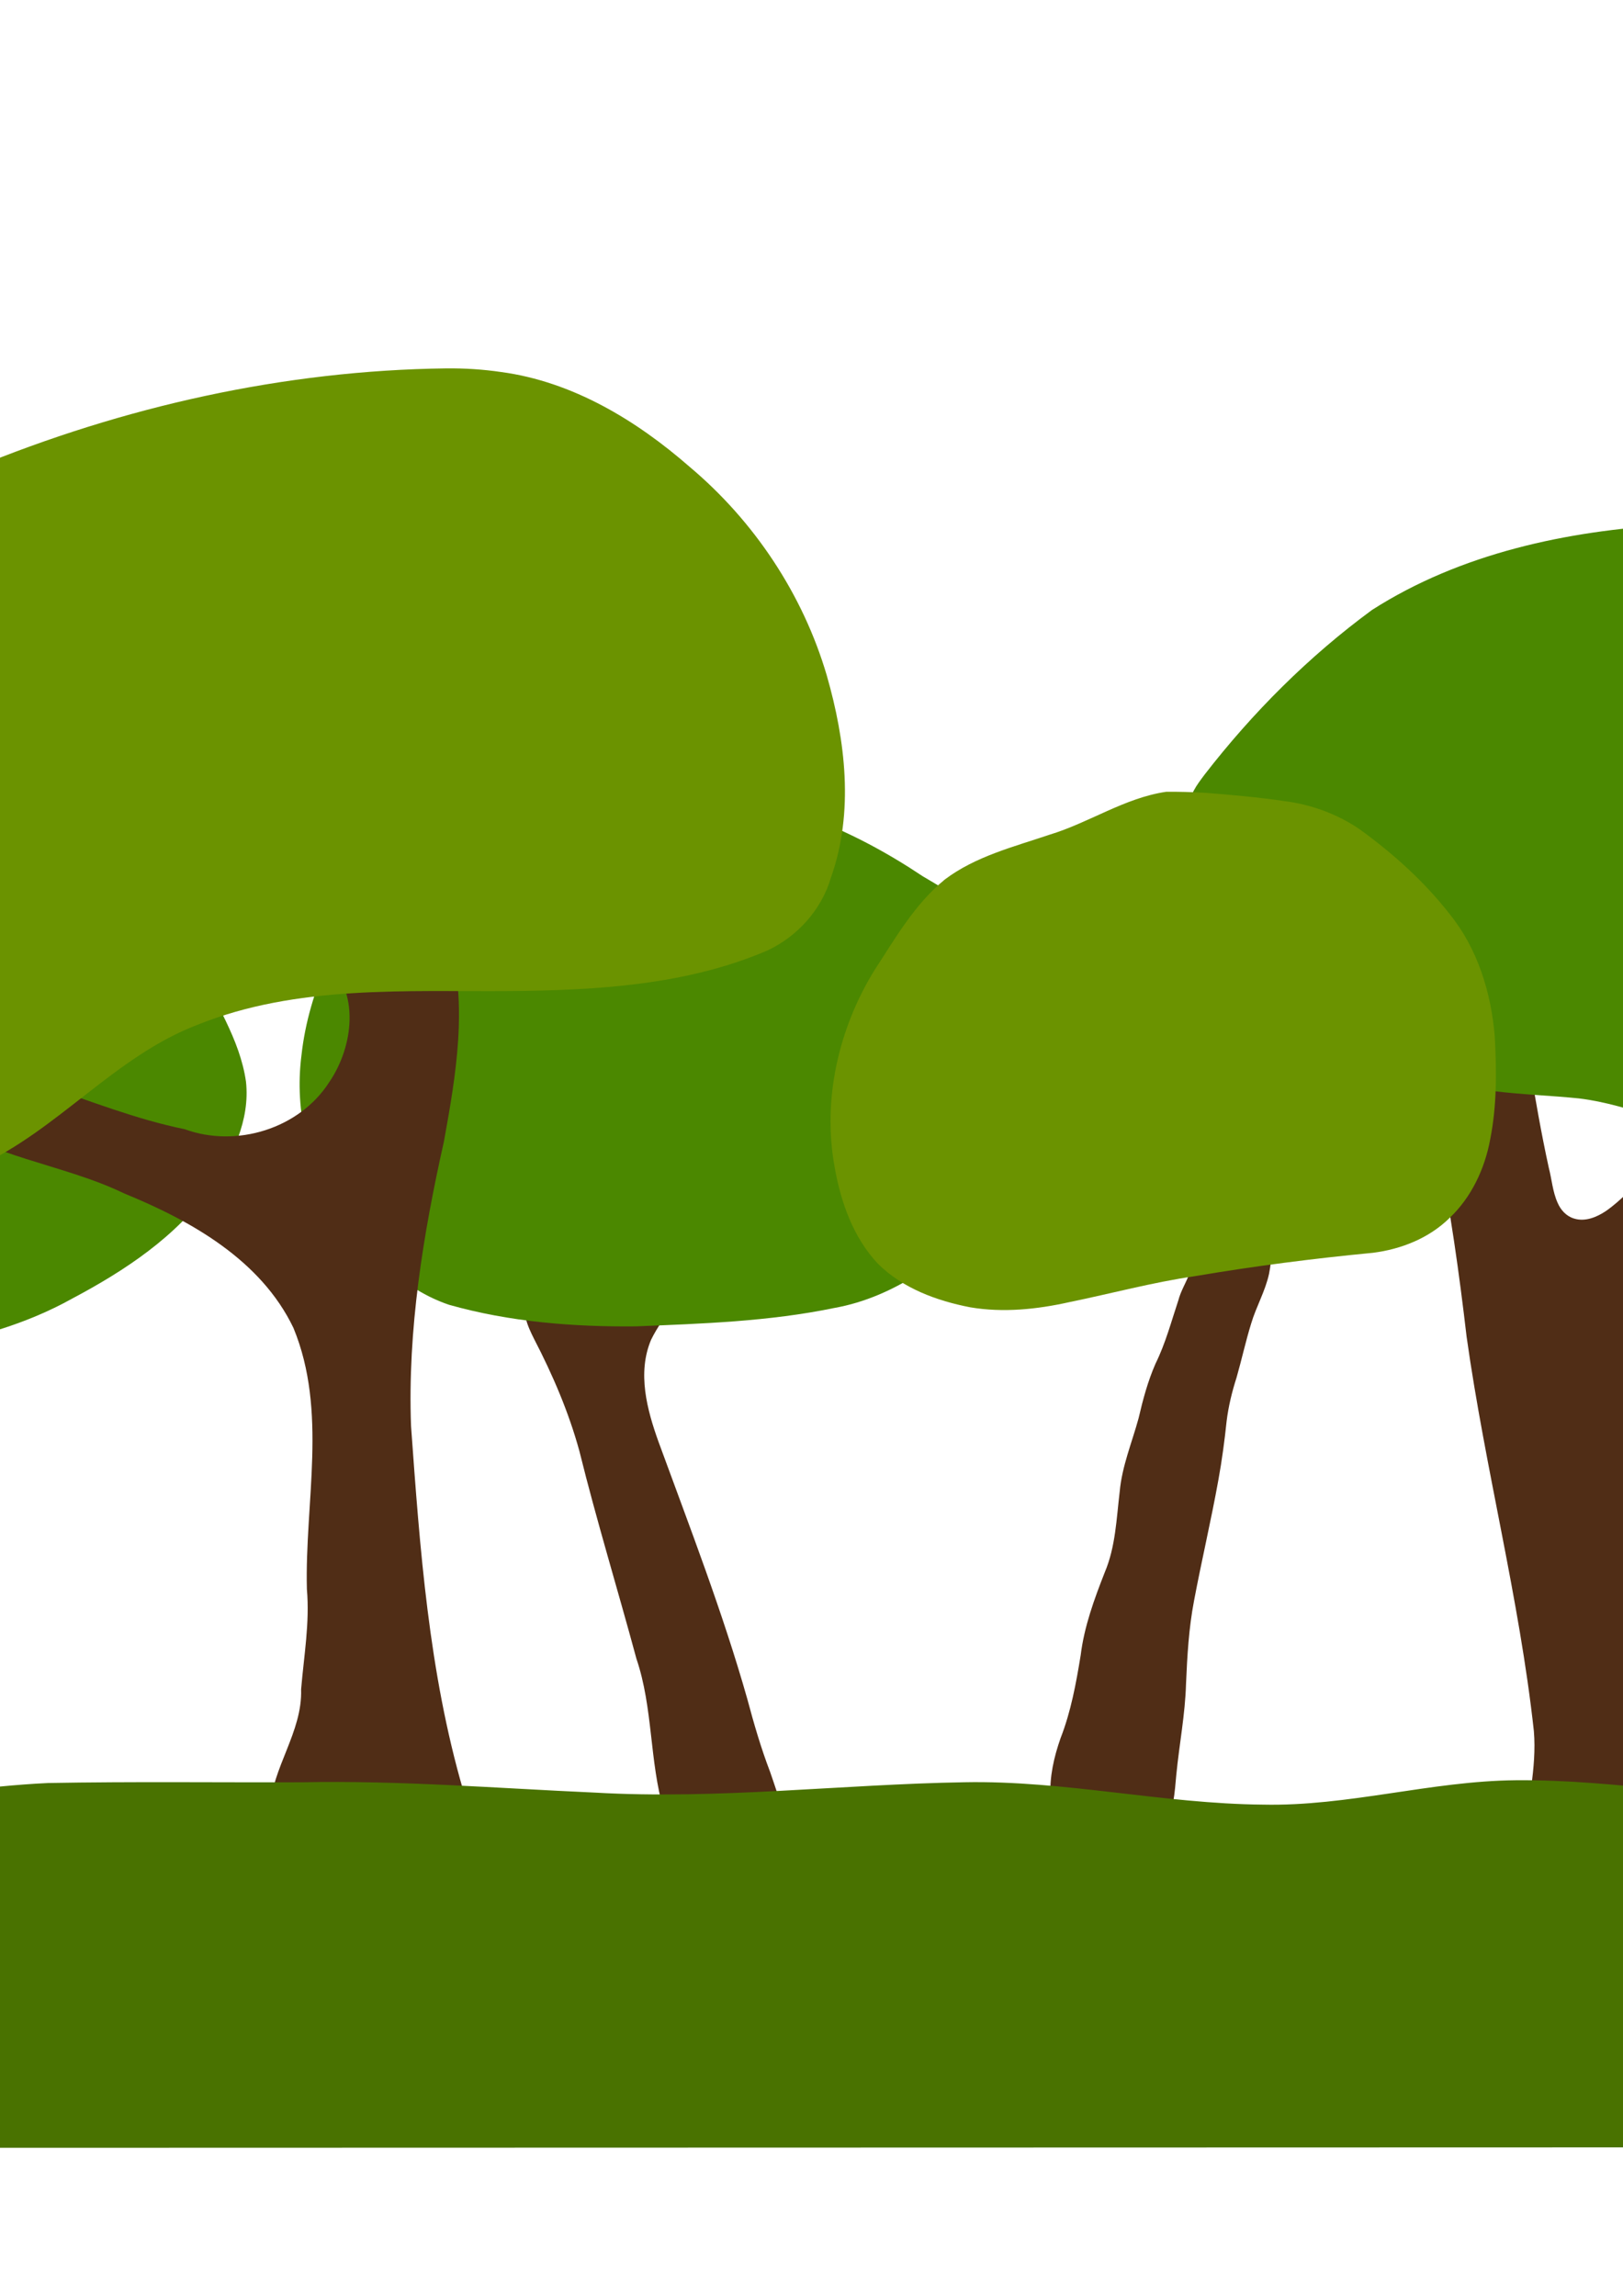 <?xml version="1.0" encoding="UTF-8" standalone="no"?>
<!-- Created with Inkscape (http://www.inkscape.org/) -->

<svg
   xmlns:dc="http://purl.org/dc/elements/1.1/"
   xmlns:cc="http://creativecommons.org/ns#"
   xmlns:rdf="http://www.w3.org/1999/02/22-rdf-syntax-ns#"
   xmlns:svg="http://www.w3.org/2000/svg"
   xmlns="http://www.w3.org/2000/svg"
   xmlns:sodipodi="http://sodipodi.sourceforge.net/DTD/sodipodi-0.dtd"
   xmlns:inkscape="http://www.inkscape.org/namespaces/inkscape"
   width="210mm"
   height="297mm"
   viewBox="0 0 210 297"
   version="1.1"
   id="svg4602"
   inkscape:version="0.92.1 r15371"
   sodipodi:docname="back1.svg">
  <defs
     id="defs4596" />
  <sodipodi:namedview
     id="base"
     pagecolor="#ffffff"
     bordercolor="#666666"
     borderopacity="1.0"
     inkscape:pageopacity="0.0"
     inkscape:pageshadow="2"
     inkscape:zoom="0.175"
     inkscape:cx="310.21661"
     inkscape:cy="60.337457"
     inkscape:document-units="mm"
     inkscape:current-layer="layer1"
     showgrid="false"
     inkscape:window-width="1366"
     inkscape:window-height="705"
     inkscape:window-x="-8"
     inkscape:window-y="-8"
     inkscape:window-maximized="1"
     inkscape:snap-global="false"
     showguides="true"
     inkscape:guide-bbox="true">
    <sodipodi:guide
       position="23.52,630.756"
       orientation="0,1"
       id="guide5254"
       inkscape:locked="false" />
  </sodipodi:namedview>
  <g
     inkscape:label="Layer 1"
     inkscape:groupmode="layer"
     id="layer1">
    <path
       style="fill:#502d16;fill-opacity:1;stroke-width:0.092"
       d="m 199.035,90.684 c -5.365,1.291 -9.996,5.087 -12.547,9.951 -1.852,2.958 -4.039,5.765 -5.229,9.082 -0.601,3.014 0.065,6.071 0.556,9.049 1.606,9.836 1.947,19.865 4.2,29.596 1.643,8.125 2.787,16.341 3.75,24.571 2.402,17.095 6.829,33.855 8.704,51.032 0.392,4.792 -0.86,9.495 -1.305,14.237 -0.159,1.647 -0.13,3.48 0.926,4.851 1.328,1.784 3.696,2.6 5.864,2.279 1.731,-0.139 3.289,-0.971 4.891,-1.558 2.71,-0.692 5.521,0.298 8.24,-0.289 1.794,-0.407 3.397,-1.638 4.167,-3.321 1.112,-2.19 1.033,-4.828 0.186,-7.093 -0.894,-2.814 -2.142,-5.523 -2.703,-8.436 -1.948,-7.972 -2.595,-16.176 -3.391,-24.321 -0.628,-7.365 -1.306,-14.745 -1.192,-22.144 0.101,-3.049 0.655,-6.158 2.177,-8.839 1.595,-3.028 3.67,-5.771 5.82,-8.422 2.904,-3.468 6.292,-6.511 9.957,-9.153 3.266,-2.359 6.895,-4.22 10.711,-5.509 1.446,-0.49 2.95,-0.759 4.426,-1.132 2.674,-0.734 5.274,-1.709 7.871,-2.673 3.965,-1.562 7.826,-3.368 11.709,-5.118 1.152,-0.919 1.051,-2.809 0.065,-3.812 -0.962,-0.997 -2.367,-1.317 -3.649,-1.695 -2.842,-0.699 -5.827,-0.368 -8.616,0.408 -4.022,1.005 -7.88,2.56 -11.898,3.577 -1.989,0.514 -3.956,1.106 -5.89,1.797 -3.039,1.04 -6.088,2.097 -8.96,3.548 -2.029,1.082 -4.016,2.255 -6.152,3.121 -1.27,0.538 -2.493,1.213 -3.513,2.154 -1.858,1.621 -3.414,3.546 -5.15,5.291 -1.663,1.731 -3.27,3.557 -5.249,4.938 -1.192,0.805 -2.706,1.441 -4.15,0.984 -0.989,-0.29 -1.726,-1.104 -2.12,-2.032 -0.649,-1.438 -0.751,-3.037 -1.146,-4.549 -0.977,-4.458 -1.75,-8.957 -2.503,-13.457 -0.685,-3.648 -1.414,-7.303 -1.623,-11.017 -0.492,-5.932 -1.199,-11.843 -1.828,-17.761 -0.244,-2.302 -0.546,-4.599 -0.774,-6.903 -0.135,-1.763 0.306,-3.658 1.585,-4.941 0.808,-0.869 1.919,-1.332 2.992,-1.776 0.974,-0.433 2.032,-0.975 2.514,-1.98 0.424,-1.119 -0.474,-2.607 -1.727,-2.536 z"
       id="rect4626-5-1-99"
       inkscape:connector-curvature="0"
       sodipodi:nodetypes="ccccccccccccccccccccccccccccccccccccc" />
    <path
       style="fill:#502d16;fill-opacity:1;stroke-width:0.092"
       d="m -335.424,75.107 c -5.33,3.003 -7.835,9.389 -7.727,15.29 -0.854,14.456 2.739,28.675 6.651,42.467 7.075,27.693 7.315,56.644 4.707,84.958 -0.701,7.083 -0.948,14.568 -4.648,20.874 -2.689,4.847 -6.61,8.957 -11.193,12.048 -1.553,1.355 -2.425,3.979 -0.84,5.649 2.133,2.855 6.045,3.344 9.352,2.977 7.461,0.007 14.684,2.362 21.429,5.375 2.679,0.901 6.33,0.456 7.727,-2.314 2.166,-3.699 1.161,-8.182 0.015,-12.038 -1.905,-6.712 -3.415,-13.529 -5.454,-20.204 -1.267,-4.547 -2.691,-9.146 -2.548,-13.921 0.026,-5.727 0.895,-11.413 0.893,-17.142 0.607,-15.109 1.05,-30.339 -1.134,-45.349 -2.734,-15.151 -9.457,-29.309 -11.508,-44.614 -1.189,-8.047 -0.854,-16.198 -0.964,-24.301 -0.131,-2.472 -0.116,-5.094 -1.188,-7.37 -0.715,-1.282 -1.991,-2.51 -3.568,-2.383 z"
       id="rect4626-5-7"
       inkscape:connector-curvature="0"
       sodipodi:nodetypes="ccccccccccccccccccccccccccccccccccccc" />
    <path
       style="fill:#502d16;fill-opacity:1;stroke-width:0.092"
       d="m -86.592,116.34 c -2.136,-0.057 -3.967,2.011 -3.798,4.11 0.382,4.225 -0.274,8.473 0.169,12.697 0.265,2.852 0.943,5.669 0.884,8.547 -0.005,3.4 -0.416,6.782 -0.803,10.155 -1.007,7.855 -2.887,15.596 -3.343,23.521 -0.401,5.28 -0.277,10.659 1.041,15.813 1.501,6.473 3.257,12.885 4.727,19.365 2.105,8.708 4.017,17.469 6.473,26.086 2.041,4.54 7.612,7.139 12.396,5.731 1.187,-0.349 2.32,-1.31 2.406,-2.616 0.156,-1.459 -0.502,-2.827 -0.868,-4.205 -1.499,-4.759 -2.933,-9.538 -4.449,-14.292 -3.616,-11.527 -7.284,-23.051 -10.17,-34.787 -1.38,-6.976 -0.801,-14.202 0.745,-21.099 1.019,-4.408 2.425,-8.742 2.962,-13.25 0.51,-3.44 1.24,-6.857 1.455,-10.335 0.151,-3.295 -0.307,-6.577 -0.833,-9.821 -0.377,-3.486 -0.231,-7.106 -1.532,-10.424 -0.878,-2.493 -3.018,-4.642 -5.686,-5.076 -0.586,-0.099 -1.182,-0.138 -1.776,-0.122 z"
       id="rect4626-5-2"
       inkscape:connector-curvature="0"
       sodipodi:nodetypes="ccccccccccccccccccccccccccccccccccccc" />
    <path
       style="fill:#502d16;fill-opacity:1;stroke-width:0.092"
       d="m 583.356,145.686 c -2.172,0.237 -4.321,1.312 -5.568,3.146 -0.157,0.621 0.571,1.233 1.156,0.98 0.973,0.481 0.884,1.879 0.269,2.617 -1.335,2.869 -1.2,6.129 -0.841,9.196 0.004,2.19 -0.578,4.527 0.414,6.594 0.742,1.18 2.027,2.21 1.998,3.719 -0.742,3.85 -0.056,7.763 0.55,11.579 0.36,3.63 0.697,7.281 0.53,10.932 -0.267,4.861 -1.434,9.647 -3.232,14.162 -4.541,13.445 -9.31,26.851 -12.545,40.686 -0.252,1.148 -0.117,2.566 0.953,3.267 1.188,0.916 2.8,0.904 4.198,0.587 4.207,-0.377 8.38,-2.807 10.211,-6.706 1.72,-3.958 1.619,-8.358 2.429,-12.531 1.891,-12.221 6.815,-23.733 8.748,-35.945 0.365,-2.318 0.433,-4.696 -0.008,-7.009 -0.391,-2.662 -0.743,-5.395 -0.197,-8.061 0.312,-3.876 -0.692,-7.809 0.244,-11.641 0.353,-2.27 0.383,-4.848 -1.092,-6.756 -1.668,-2.283 -4.171,-4.053 -5.032,-6.853 -0.875,-3.367 0.487,-6.964 -0.808,-10.262 -0.406,-0.928 -1.293,-1.796 -2.377,-1.701 z"
       id="rect4626-5-6"
       inkscape:connector-curvature="0"
       sodipodi:nodetypes="ccccccccccccccccccccccccccccccccccccc" />
    <path
       style="fill:#502d16;fill-opacity:1;stroke-width:0.092"
       d="m 440.537,140.184 c 4.712,0.14 7.478,6.536 4.582,10.169 -2.937,6.494 -9.722,10.149 -12.851,16.506 -1.812,4.29 -0.533,9.054 0.969,13.23 4.033,11.018 8.284,21.975 11.487,33.274 0.848,3.177 1.765,6.333 2.943,9.406 1.217,3.554 2.512,7.217 2.66,10.982 -1.197,2.287 -4.199,2.177 -6.368,1.68 -4.325,-0.577 -8.87,-3.195 -10.044,-7.655 -1.883,-6.413 -1.381,-13.283 -3.542,-19.637 -2.418,-8.963 -5.148,-17.841 -7.378,-26.854 -1.383,-5.055 -3.46,-9.887 -5.87,-14.53 -0.831,-1.672 -1.87,-3.82 -0.6,-5.553 1.419,-2.268 4.167,-3.08 6.659,-3.454 3.626,-0.953 7.739,-2.232 9.658,-5.752 1.82,-3.422 1.536,-7.915 4.611,-10.644 0.821,-0.773 1.954,-1.211 3.083,-1.169 z"
       id="rect4626-5-12"
       inkscape:connector-curvature="0"
       sodipodi:nodetypes="ccccccccccccccccccccccccccccccccccccc" />
    <path
       style="fill:#502d16;fill-opacity:1;stroke-width:0.092"
       d="m 144.705,145.711 c -3.497,0.687 -5.91,4.643 -4.932,8.067 0.781,3.521 3.652,6.448 7.126,7.379 2.102,0.656 4.356,0.765 6.398,1.618 0.745,0.453 0.879,1.489 0.512,2.229 -0.435,1.071 -1.043,2.071 -1.337,3.197 -0.918,2.756 -1.665,5.585 -2.955,8.201 -0.994,2.26 -1.635,4.653 -2.191,7.052 -0.858,3.158 -2.155,6.224 -2.447,9.512 -0.423,3.505 -0.533,7.13 -1.928,10.426 -1.361,3.469 -2.664,7.009 -3.12,10.729 -0.592,3.63 -1.255,7.281 -2.598,10.721 -0.862,2.451 -1.457,5.043 -1.307,7.656 0.013,1.942 -0.032,3.886 -0.13,5.825 0.164,1.465 1.615,2.584 3.065,2.496 2.035,0.142 4.057,-0.266 6.036,-0.691 2.242,-0.585 4.491,-1.74 5.745,-3.764 1.239,-2.039 1.347,-4.488 1.564,-6.8 0.382,-3.912 1.144,-7.788 1.254,-11.725 0.154,-3.598 0.356,-7.207 1.036,-10.751 0.986,-5.235 2.216,-10.423 3.157,-15.667 0.458,-2.52 0.798,-5.059 1.064,-7.606 0.237,-1.906 0.695,-3.778 1.281,-5.605 0.665,-2.319 1.176,-4.68 1.889,-6.984 0.648,-2.186 1.826,-4.186 2.312,-6.423 0.21,-1.046 0.352,-2.146 0.125,-3.2 -0.306,-1.078 -1.427,-1.638 -2.459,-1.803 -2.411,-0.643 -4.99,-0.914 -7.159,-2.237 -1.935,-1.245 -3.086,-3.365 -3.783,-5.5 -0.66,-1.885 -1.373,-3.899 -2.968,-5.206 -0.905,-0.74 -2.066,-1.228 -3.25,-1.146 z"
       id="rect4626-5-11"
       inkscape:connector-curvature="0"
       sodipodi:nodetypes="ccccccccccccccccccccccccccccccccccccc" />
    <path
       style="fill:#502d16;fill-opacity:1;stroke-width:0.092"
       d="m 294.074,149.806 c 4.712,0.14 7.478,6.536 4.582,10.169 -2.937,6.494 -9.722,10.149 -12.851,16.506 -1.812,4.29 -0.533,9.054 0.969,13.23 4.033,11.018 8.284,21.975 11.487,33.274 0.848,3.177 1.765,6.333 2.943,9.406 1.217,3.554 2.512,7.218 2.66,10.982 -1.197,2.287 -4.199,2.177 -6.368,1.68 -4.325,-0.577 -8.87,-3.195 -10.044,-7.655 -1.883,-6.413 -1.381,-13.283 -3.542,-19.637 -2.418,-8.963 -5.148,-17.841 -7.378,-26.854 -1.383,-5.055 -3.46,-9.887 -5.87,-14.53 -0.831,-1.672 -1.87,-3.82 -0.6,-5.553 1.419,-2.268 4.167,-3.08 6.659,-3.454 3.626,-0.953 7.739,-2.232 9.658,-5.752 1.82,-3.422 1.536,-7.915 4.611,-10.644 0.821,-0.773 1.954,-1.211 3.083,-1.169 z"
       id="rect4626-5-3"
       inkscape:connector-curvature="0"
       sodipodi:nodetypes="ccccccccccccccccccccccccccccccccccccc" />
    <path
       style="fill:#502d16;fill-opacity:1;stroke-width:0.092"
       d="m 504.383,154.074 c -2.23,0.115 -3.953,2.16 -4.272,4.276 -0.137,1.128 0.023,2.268 0.005,3.403 0.04,2.768 0.259,5.552 -0.053,8.311 -0.204,1.926 -0.791,3.776 -1.385,5.608 -1.083,3.713 -1.758,7.582 -1.58,11.46 -0.375,7.2 -1.585,14.435 -0.601,21.639 0.348,4.906 1.472,9.712 1.939,14.603 0.294,3.738 0.432,7.502 1.164,11.19 0.862,4.051 1.181,8.293 2.983,12.08 1.259,2.581 4.018,4.165 6.793,4.578 2.84,0.489 5.864,0.531 8.574,-0.554 1.154,-0.75 1.284,-2.475 0.475,-3.527 -0.838,-1.481 -1.91,-2.845 -2.453,-4.478 -1.559,-3.785 -2.332,-7.825 -3.431,-11.754 -0.45,-1.935 -1.012,-3.861 -1.992,-5.601 -0.932,-1.791 -1.786,-3.714 -1.74,-5.777 0.002,-1.663 -0.144,-3.319 -0.42,-4.958 -0.466,-2.992 -0.987,-5.991 -0.996,-9.029 -0.172,-5.094 -0.303,-10.2 10e-4,-15.292 0.171,-2.564 0.646,-5.095 1.246,-7.59 1.133,-5.418 2.377,-10.933 1.865,-16.505 -0.144,-2.918 -0.083,-5.925 0.938,-8.698 0.038,-1.046 -1.08,-1.56 -1.927,-1.822 -1.638,-0.707 -3.294,-1.607 -5.131,-1.564 z"
       id="rect4626-90"
       inkscape:connector-curvature="0"
       sodipodi:nodetypes="ccccccccccccccccccccccccccccccccccccc" />
    <path
       style="fill:#502d16;fill-opacity:1;stroke-width:0.092"
       d="m -400.303,96.172 c -2.405,1.416 -3.581,4.464 -3.022,7.158 0.367,3.024 1.938,5.731 3.697,8.156 3.639,5.902 7.409,11.723 11.063,17.616 3.906,6.392 7.522,13.061 9.609,20.293 0.994,3.431 1.715,6.967 1.835,10.544 -0.126,2.918 -0.766,5.778 -1.201,8.658 -0.486,2.058 -1.559,3.916 -2.114,5.953 -0.267,0.953 -0.622,2.067 -1.609,2.495 -0.833,0.277 -1.661,-0.225 -2.36,-0.628 -2.587,-1.61 -5.135,-3.284 -7.665,-4.982 -1.569,-1.018 -3.213,-1.919 -4.741,-3.001 -5.608,-3.845 -10.576,-8.548 -16.29,-12.246 -1.591,-1.005 -3.168,-2.033 -4.698,-3.13 -3.563,-2.494 -7.115,-5.129 -11.211,-6.69 -3.147,-1.165 -6.658,-1.566 -9.93,-0.709 -1.562,0.684 -2.154,2.739 -1.486,4.247 0.493,1.459 1.778,2.494 3.144,3.105 9.784,5.902 18.693,13.094 27.72,20.064 4.448,3.439 8.851,6.937 13.345,10.315 3.265,2.376 6.793,4.465 9.59,7.417 1.33,1.426 2.356,3.138 2.917,5.01 1.309,3.934 1.501,8.112 1.802,12.214 0.233,3.532 0.519,7.078 1.327,10.533 1.129,6.536 1.705,13.22 3.857,19.533 1.067,3.093 2.423,6.145 4.479,8.715 1.417,1.321 3.405,1.814 5.293,1.897 1.979,0.023 4.094,-0.566 5.452,-2.078 1.007,-1.185 1.287,-2.955 0.61,-4.368 -3.468,-10.572 -7.415,-21.021 -9.835,-31.903 -0.969,-4.427 -1.786,-8.91 -1.993,-13.445 -0.121,-2.977 0.146,-5.963 0.755,-8.879 0.97,-5.218 2.61,-10.275 4.023,-15.381 1.255,-4.644 2.156,-9.42 2.173,-14.245 0.082,-3.434 -0.189,-6.901 -1.137,-10.214 -1.67,-6.195 -4.746,-11.876 -7.8,-17.477 -3.051,-5.556 -6.395,-10.947 -9.917,-16.215 -4.029,-6.055 -8.311,-11.951 -13.018,-17.5 -0.672,-0.577 -1.537,-0.959 -2.432,-0.957 -0.077,0.042 -0.154,0.085 -0.23,0.127 z"
       id="rect4626-9"
       inkscape:connector-curvature="0"
       sodipodi:nodetypes="ccccccccccccccccccccccccccccccccccccc" />
    <path
       style="fill:#502d16;fill-opacity:1;stroke-width:0.092"
       d="m -278.818,96.121 c -6.831,3.807 -10.305,12.073 -9.563,19.681 0.495,8.987 3.495,17.929 1.829,26.959 -1.32,7.779 -4.423,15.479 -3.315,23.488 2.008,12.617 6.742,24.878 6.425,37.803 -0.143,8.342 -0.564,16.693 -1.531,24.98 -1.437,7.457 -6.962,13.403 -8.129,20.943 -0.481,2.865 -0.673,5.914 0.174,8.715 1.5,2.275 4.68,2.249 7.039,1.637 3.737,-1.089 6.811,-3.652 10.474,-4.931 3.615,-1.598 7.785,-3.259 9.56,-7.081 1.993,-4.239 0.66,-9.016 -0.471,-13.294 -1.809,-6.401 -3.403,-13.02 -2.838,-19.723 0.832,-7.771 1.325,-15.64 0.282,-23.417 -0.733,-6.276 -2.419,-12.377 -3.906,-18.501 -2.16,-9.649 -3.047,-19.663 -1.724,-29.496 0.652,-8.848 0.139,-17.752 -1.143,-26.521 -0.497,-6.293 0.057,-12.631 -0.449,-18.915 -0.415,-1.143 -1.33,-2.477 -2.713,-2.33 z"
       id="rect4626-8"
       inkscape:connector-curvature="0"
       sodipodi:nodetypes="ccccccccccccccccccccccccccccccccccccc" />
    <path
       style="fill:#502d16;fill-opacity:1;stroke-width:0.092"
       d="m -209.056,142.428 c -2.23,0.357 -4.366,1.127 -6.443,1.992 -0.729,2.104 -0.06,4.317 0.226,6.437 0.408,3.986 0.912,7.964 1.246,11.958 0.2,2.531 0.614,5.044 1.253,7.502 0.566,2.341 1.225,4.677 1.374,7.092 0.447,5.335 -0.036,10.686 -0.315,16.016 -0.328,5.239 -0.407,10.489 -0.53,15.735 -0.124,4.783 -0.282,9.583 -0.996,14.32 -0.798,4.881 -2.438,9.578 -4.37,14.115 -0.385,1.071 -0.816,2.315 -0.284,3.411 0.755,1.127 2.312,1.377 3.541,1.006 3.114,-0.44 6.398,-0.578 9.209,-2.138 2.769,-1.659 4.342,-4.83 4.619,-7.979 1.063,-7.368 0.443,-14.826 0.16,-22.226 -0.267,-5.391 -0.382,-10.789 -0.355,-16.186 -0.181,-5.654 -0.029,-11.317 -0.318,-16.967 -0.529,-4.572 -1.655,-9.048 -2.271,-13.607 -0.699,-3.76 -1.169,-7.558 -1.622,-11.353 -0.34,-2 -1.121,-3.909 -1.358,-5.926 0.019,-1.03 -0.023,-2.292 -0.969,-2.93 -0.528,-0.338 -1.192,-0.407 -1.795,-0.272 z"
       id="rect4626-1"
       inkscape:connector-curvature="0"
       sodipodi:nodetypes="ccccccccccccccccccccccccccccccccccccc" />
    <path
       style="fill:#502d16;fill-opacity:1;stroke-width:0.092"
       d="m 367.842,98.92 c -5.788,3.601 -5.774,13.318 0.031,16.9 4.394,3.758 5.866,10.05 4.744,15.579 -0.903,6.15 -2.831,12.106 -3.557,18.287 -0.661,3.556 -1.417,7.11 -2.626,10.526 -1.445,0.485 -2.145,-1.273 -2.707,-2.265 -2.826,-5.393 -6.501,-10.33 -10.655,-14.768 -3.329,-3.399 -7.473,-5.957 -11.994,-7.434 -7.057,-2.692 -14.354,-4.76 -21.741,-6.315 -1.637,-0.214 -3.52,-0.487 -5,0.342 -0.938,1.662 0.651,3.302 1.782,4.371 4.35,4.677 10.677,6.468 16.176,9.349 6.219,3.873 10.563,9.917 15.533,15.156 4.666,5.918 7.711,12.923 12.403,18.824 3.124,4.418 5.362,9.588 5.626,15.045 0.899,8.778 0.574,17.62 0.431,26.425 -0.226,3.82 -0.89,7.913 -3.54,10.861 -1.025,1.403 -1.138,3.73 0.553,4.686 2.937,2.251 7.049,1.566 10.115,-0.049 2.573,-1.013 5.393,-0.598 8.029,-0.141 3.529,0.048 6.614,-3.28 6.28,-6.8 -0.002,-4.248 -2.215,-8.045 -3.051,-12.134 -2.674,-9.291 -4.242,-18.962 -3.867,-28.65 -0.064,-5.74 -0.917,-11.43 -1.549,-17.121 -0.177,-9.992 3.369,-19.501 4.889,-29.273 1.525,-8.134 2.729,-16.603 0.918,-24.792 -1.637,-4.455 -6.071,-6.778 -9.26,-9.978 -2.524,-2.31 -5.013,-4.667 -7.704,-6.786 -0.086,0.052 -0.172,0.104 -0.258,0.156 z"
       id="rect4626-5-1-9"
       inkscape:connector-curvature="0"
       sodipodi:nodetypes="ccccccccccccccccccccccccccccccccccccc" />
    <path
       style="fill:#502d16;fill-opacity:1;stroke-width:0.092"
       d="m -116.256,74.703 c -3.099,0.238 -5.712,2.128 -8.131,3.914 -6.346,4.547 -10.319,12.03 -11.018,19.759 -0.781,6.071 -1.006,12.194 -1.316,18.301 -0.274,8.254 -0.197,16.642 -2.366,24.678 -0.735,2.774 -1.559,5.659 -3.426,7.904 -1.727,1.624 -4.377,1.877 -6.554,1.124 -4.111,-0.953 -8.132,-2.251 -12.153,-3.519 -10.058,-3.415 -19.549,-8.353 -28.421,-14.166 -0.974,-0.56 -2.381,-0.99 -3.315,-0.132 -0.943,0.996 -0.675,2.628 0.159,3.604 3.385,5.986 8.242,11.156 14.118,14.748 3.919,2.45 8.242,4.176 12.656,5.505 6.111,2.082 12.309,4.411 17.374,8.529 7.017,5.702 10.962,14.794 10.79,23.788 0.025,7.095 -1.199,14.141 -2.967,20.993 -2.01,7.37 -5.059,14.397 -8.214,21.336 -0.824,2.138 -1.319,4.679 -0.19,6.803 1.345,2.581 4.175,4.022 6.959,4.459 7.391,1.856 15.038,2.226 22.531,3.499 1.964,0.24 4.157,-0.358 5.365,-2.016 1.655,-1.985 1.925,-4.899 0.916,-7.242 -1.236,-4.101 -2.642,-8.153 -3.678,-12.312 -2.115,-7.787 -3.321,-15.854 -3.151,-23.935 -0.134,-11.437 0.237,-22.871 0.49,-34.303 0.414,-11.898 1.431,-23.773 1.538,-35.682 -0.124,-6.21 -0.381,-12.433 -1.204,-18.595 -0.627,-3.232 -1.404,-6.505 -1.094,-9.821 0.089,-3.649 1.069,-7.362 3.309,-10.296 1.532,-2.16 3.755,-3.82 4.836,-6.295 1.247,-2.555 1.457,-5.735 0.077,-8.28 -0.764,-1.429 -2.27,-2.433 -3.921,-2.351 z"
       id="rect4626-5-1-2"
       inkscape:connector-curvature="0"
       sodipodi:nodetypes="ccccccccccccccccccccccccccccccccccccc" />
    <path
       style="fill:#502d16;fill-opacity:1;stroke-width:0.092"
       d="m 92.515,146.641 c 4.712,0.14 7.478,6.536 4.582,10.169 -2.937,6.494 -9.722,10.149 -12.851,16.506 -1.812,4.29 -0.533,9.054 0.969,13.23 4.033,11.018 8.284,21.975 11.487,33.274 0.848,3.177 1.765,6.333 2.943,9.406 1.217,3.554 2.512,7.217 2.66,10.982 -1.197,2.287 -4.199,2.177 -6.368,1.68 -4.325,-0.577 -8.87,-3.195 -10.044,-7.655 -1.883,-6.413 -1.381,-13.283 -3.542,-19.637 -2.418,-8.963 -5.148,-17.841 -7.378,-26.854 -1.383,-5.055 -3.46,-9.887 -5.87,-14.53 -0.831,-1.672 -1.87,-3.82 -0.6,-5.553 1.419,-2.268 4.167,-3.08 6.659,-3.454 3.626,-0.953 7.739,-2.232 9.658,-5.752 1.82,-3.422 1.536,-7.915 4.611,-10.644 0.821,-0.773 1.954,-1.211 3.083,-1.169 z"
       id="rect4626-5"
       inkscape:connector-curvature="0"
       sodipodi:nodetypes="ccccccccccccccccccccccccccccccccccccc" />
    <path
       style="fill:#4b8800;fill-opacity:1;stroke-width:0.092"
       d="m 89.104,102.774 c 10.928,0.067 21.315,4.593 30.272,10.574 4.906,2.925 10.304,5.847 13.147,11.042 2.994,6.191 3.19,13.241 3.148,19.984 -0.571,5.134 -3.859,9.49 -7.676,12.762 -5.511,5.584 -12.135,10.658 -20.039,12.069 -8.436,1.748 -17.083,2.033 -25.664,2.38 -8.132,0.081 -16.353,-0.572 -24.201,-2.793 -5.868,-1.993 -10.389,-6.596 -13.775,-11.634 -4.481,-5.785 -6.226,-13.399 -5.313,-20.608 0.937,-8.596 4.975,-16.552 10.006,-23.46 4.186,-4.669 10.469,-6.452 16.333,-7.964 7.769,-1.861 15.793,-2.375 23.76,-2.351 z"
       id="path4629-3"
       inkscape:connector-curvature="0"
       sodipodi:nodetypes="sssssssssssssssss" />
    <path
       style="fill:#502d16;fill-opacity:1;stroke-width:0.092"
       d="m -19.373,145.372 c -2.824,0.454 -5.299,1.969 -7.82,3.223 0.189,5.502 3.155,10.357 4.22,15.673 1.825,7.203 4.431,14.237 5.436,21.627 0.327,6.595 -0.511,13.26 -2.609,19.528 -1.631,5.277 -3.619,10.446 -5.012,15.795 -0.814,3.522 -1.397,7.131 -2.876,10.458 -0.764,1.891 -1.859,3.623 -2.983,5.313 -0.559,1.086 -0.371,2.692 0.854,3.228 1.606,0.839 3.453,0.256 5.169,0.333 3.078,-0.098 6.415,-0.536 8.813,-2.651 2.105,-1.907 3.069,-4.756 3.266,-7.528 0.613,-3.921 1.34,-7.824 2.14,-11.71 0.815,-5.307 0.851,-10.723 2.089,-15.965 1.254,-6.292 2.167,-12.731 1.586,-19.156 -0.476,-6.089 -2.131,-11.999 -3.91,-17.816 -1.618,-5.404 -3.199,-10.82 -4.732,-16.249 -0.544,-1.649 -1.449,-3.486 -3.215,-4.067 -0.136,-0.031 -0.276,-0.044 -0.416,-0.037 z"
       id="rect4626"
       inkscape:connector-curvature="0"
       sodipodi:nodetypes="ccccccccccccccccccccccccccccccccccccc" />
    <path
       style="fill:#4b8800;fill-opacity:1;stroke-width:0.092"
       d="m -10.664,104.093 c -13.235,0.945 -26.69,3.249 -38.553,9.468 -7.854,5.002 -14.579,12.485 -16.95,21.658 -1.048,6.945 1.587,13.707 4.139,20.029 1.943,4.658 5.887,8.511 10.759,9.976 6.12,2.476 12.357,4.659 18.617,6.747 7.2,2.072 14.801,3.833 22.303,2.442 6.826,-1.164 13.62,-3.03 19.697,-6.425 6.779,-3.594 13.45,-7.986 17.942,-14.339 2.768,-3.973 5.08,-8.746 4.538,-13.713 -0.788,-5.552 -4.069,-10.258 -6.299,-15.285 -2.265,-4.458 -5.599,-8.664 -10.324,-10.644 -4.738,-2.359 -9.583,-4.503 -14.267,-6.968 -3.64,-1.668 -7.548,-3.023 -11.602,-2.947 z"
       id="path4629"
       inkscape:connector-curvature="0"
       sodipodi:nodetypes="sssssssssssssssss" />
    <path
       style="fill:#502d16;fill-opacity:1;stroke-width:0.092"
       d="m 41.504,106.216 c -7.213,3.2 -6.522,15.085 0.549,18.05 4.629,3.912 3.666,11.171 0.55,15.722 -3.859,6.037 -12.034,8.536 -18.701,6.093 -12.487,-2.539 -24.001,-9.544 -37.009,-9.427 -0.764,3.319 2.479,5.699 4.558,7.725 7.259,5.394 16.626,6.153 24.625,10.014 8.665,3.546 17.68,8.612 21.891,17.391 4.45,10.785 1.455,22.56 1.742,33.8 0.38,4.35 -0.386,8.637 -0.748,12.953 0.18,5.546 -3.77,10.121 -4.057,15.557 -0.108,5.059 6.494,8.673 10.569,5.502 3.379,-1.057 6.029,2.065 9.007,2.839 5.107,-0.031 8.181,-6.677 5.458,-10.815 -4.461,-15.317 -5.612,-31.332 -6.755,-47.168 -0.452,-12.414 1.559,-24.748 4.265,-36.82 1.553,-8.579 3.116,-17.652 0.666,-26.19 -5.447,-5.166 -11.763,-9.482 -16.608,-15.226 z"
       id="rect4626-5-1"
       inkscape:connector-curvature="0"
       sodipodi:nodetypes="ccccccccccccccccccccccccccccccccccccc" />
    <path
       style="fill:#6b9300;fill-opacity:1;stroke-width:0.092"
       d="M 57.728,47.656 C 36.766,47.911 15.957,52.595 -3.394,60.568 -16.885,66.328 -29.793,74.678 -38.262,86.902 c -6.902,9.824 -11.3,21.922 -10.091,34.043 1.183,11.278 7.512,22.206 17.506,27.851 8.358,4.902 19.151,6.26 28.075,2.063 10.314,-4.711 17.649,-14.21 28.32,-18.283 12.848,-5.178 26.954,-4.262 40.515,-4.368 11.199,-0.104 22.726,-0.764 33.159,-5.214 3.953,-1.824 7.102,-5.328 8.315,-9.529 2.978,-8.425 1.854,-17.668 -0.56,-26.083 C 103.894,76.899 97.605,67.438 89.252,60.41 82.343,54.373 74.086,49.37 64.852,48.128 c -2.357,-0.348 -4.742,-0.497 -7.124,-0.472 z"
       id="path4629-3-3"
       inkscape:connector-curvature="0"
       sodipodi:nodetypes="sssssssssssssssss" />
    <path
       style="fill:#497200;fill-opacity:1;stroke-width:0.092"
       d="m 196.126,230.302 c -10.997,0.102 -21.715,3.399 -32.734,3.155 -12.924,-0.115 -25.651,-3.146 -38.593,-2.895 -15.954,0.269 -31.884,2.257 -47.852,1.339 -12.627,-0.562 -25.25,-1.592 -37.899,-1.335 -10.936,0.034 -21.874,-0.105 -32.809,0.095 -8.402,0.391 -16.707,1.823 -25.074,2.59 -3.278,0.279 -6.569,0.184 -9.849,0.025 -8.42,-0.226 -16.844,-0.2 -25.266,-0.308 -2.547,-0.017 -5.095,-0.027 -7.642,-0.029 -22.495,-0.925 -50.336,5.098 -75.504,2.034 -19.288,-1.816 -35.369,-9.513 -57.864,-5.449 -29.266,5.489 -59.067,9.374 -87.798,16.467 -24.522,4.704 -51.182,2.46 -79.98,-1.923 -21.437,-3.795 -41.271,-10.263 -64.312,-11.385 l 0.902,45.276 1066.988,-0.267 -0.217,-45.36 c -17.221,0.743 -32.552,4.888 -49.017,8.656 -15.781,3.544 -33.453,5.954 -49.99,7.609 -10.733,0.737 -34.695,2.985 -46.939,-5.728 -11.662,-7.249 -23.323,-11.097 -38.387,-12.677 -20.479,-0.954 -40.202,-4.175 -60.303,-6.262 -21.235,-2.104 -40.202,0.706 -60.303,3.894 -15.403,2.345 -32.319,6.203 -49.612,8.17 -16.516,1.627 -33.409,-2.793 -50.681,-3.055 -13.14,-0.036 -26.12,-2.754 -39.266,-2.636 z"
       id="rect117"
       inkscape:connector-curvature="0"
       sodipodi:nodetypes="cccccccccccccccccccccccccccc" />
    <path
       style="fill:#4b8800;fill-opacity:1;stroke-width:0.092"
       d="m -143.135,-6.703 c -16.276,1.086 -30.336,10.219 -44.053,18.181 -8.799,4.997 -17.837,11.893 -20.409,22.204 -3.044,14.888 -2.523,30.34 -0.029,45.258 3.027,8.97 11.841,14.079 20.05,17.628 14.451,6.772 29.505,12.772 45.451,14.759 9.219,1.205 18.455,2.279 27.654,3.619 12.817,1.459 25.951,0.819 38.45,-2.437 5.105,-1.768 10.073,-3.948 15.028,-6.082 7.942,-4.352 12.651,-12.679 15.181,-21.101 4.528,-14.485 4.546,-29.821 7.041,-44.688 1.039,-9.714 0.037,-20.726 -7.159,-28.047 -9.77,-10.61 -24.006,-15.981 -38.016,-17.994 -10.743,-1.425 -21.558,0.012 -32.322,0.054 -8.964,-0.28 -17.89,-1.421 -26.867,-1.352 z"
       id="path4629-0"
       inkscape:connector-curvature="0"
       sodipodi:nodetypes="sssssssssssssssss" />
    <path
       style="fill:#4b8800;fill-opacity:1;stroke-width:0.092"
       d="m -187.627,114.381 c -1.71,0.033 -3.41,0.234 -5.108,0.424 -1.131,0.129 -2.228,0.444 -3.287,0.854 -1.925,0.647 -3.925,1.267 -5.52,2.578 -1.757,1.438 -2.659,3.635 -3.148,5.798 -0.739,3.113 -0.887,6.327 -0.967,9.514 0.024,2.028 0.497,4.042 1.36,5.877 0.923,2.176 1.89,4.414 3.547,6.144 1.554,1.512 3.538,2.449 5.383,3.544 2.685,1.459 5.668,2.219 8.575,3.098 4.619,1.294 9.598,1.704 14.271,0.439 5.935,-1.609 11.001,-6.023 13.507,-11.626 1.794,-3.948 2.378,-8.556 1.08,-12.74 -1.193,-3.83 -3.97,-7.098 -7.481,-9.015 -2.504,-1.419 -5.321,-2.155 -8.138,-2.647 -3.762,-0.716 -7.509,-1.517 -11.295,-2.097 -0.921,-0.12 -1.851,-0.159 -2.779,-0.147 z"
       id="path4629-33"
       inkscape:connector-curvature="0"
       sodipodi:nodetypes="sssssssssssssssss" />
    <path
       style="fill:#4b8800;fill-opacity:1;stroke-width:0.092"
       d="m -301.181,38.793 c -14.458,1.548 -28.313,9.995 -35.375,22.852 -3.286,8.09 -4.32,17 -3.598,25.666 1.488,7.482 5.635,14.038 8.109,21.183 2.236,4.504 6.805,7.116 11.211,9.119 4.403,2.137 8.772,4.358 13.17,6.495 3.239,0.792 6.639,0.53 9.87,1.357 6.376,0.427 12.253,-3.069 18.627,-2.774 5.705,0.002 11.31,1.219 16.983,1.659 12.703,1.391 25.567,3.296 38.332,1.55 10.621,-1.962 20.002,-10.589 21.87,-21.376 1.556,-8.649 -1.184,-17.464 -5.415,-24.962 -8.288,-15.229 -22.077,-27.48 -38.408,-33.433 -5.589,-2.101 -11.468,-3.276 -17.373,-4.053 -12.561,-2.036 -25.268,-3.359 -38.004,-3.283 z"
       id="path4629-2"
       inkscape:connector-curvature="0"
       sodipodi:nodetypes="sssssssssssssssss" />
    <path
       style="fill:#4b8800;fill-opacity:1;stroke-width:0.092"
       d="m -436.269,19.633 c -25.831,3.369 -46.14,25.424 -52.75,49.836 -3.993,15.821 -5.267,32.435 -3.656,48.651 5.041,22.44 25.564,38.577 47.145,43.966 22.608,5.49 47.395,-2.477 63.317,-19.26 19.511,-19.621 27.479,-49.941 19.537,-76.53 -2.315,-11.97 -6.691,-24.853 -17.673,-31.559 -9.313,-7.03 -19.471,-15.042 -31.798,-14.628 -8.023,-0.615 -16.082,-0.441 -24.121,-0.475 z"
       id="path4629-1"
       inkscape:connector-curvature="0"
       sodipodi:nodetypes="sssssssssssssssss" />
    <g
       id="g243"
       transform="translate(-23.9)">
      <path
         sodipodi:nodetypes="ccccccccc"
         inkscape:connector-curvature="0"
         id="path4629-3-3-2"
         d="m -66.162,56.322 c -4.391,-0.023 -8.816,0.047 -13.121,1.017 -10.483,2.148 -20.41,8.128 -26.202,17.267 -6.743,10.442 -8.41,23.557 -6.192,35.64 2.006,11.208 7.039,21.951 14.729,30.383 6.112,6.031 14.675,8.707 23.006,9.798 6.442,0.84 12.971,-0.128 19.163,-1.954 6.665,-1.866 13.347,-4.039 19.312,-7.614 3.622,-2.288 6.395,-5.696 8.323,-9.488 3.451,-6.278 4.899,-13.421 5.511,-20.496 0.804,-6.562 1.976,-13.258 0.803,-19.847 -1.55,-6.582 -5.427,-12.35 -9.755,-17.434 -6.276,-6.929 -14.384,-12.118 -23.134,-15.339 -3.997,-1.351 -8.227,-1.992 -12.444,-1.933 z"
         style="fill:#6b9300;fill-opacity:1;stroke-width:0.092" />
    </g>
    <path
       style="fill:#6b9300;fill-opacity:1;stroke-width:0.092"
       d="m -209.728,103.297 c -6.844,0.754 -12.409,5.194 -18.651,7.668 -6.391,3.439 -10.692,9.527 -16.417,13.837 -2.747,2.689 -3.44,6.726 -3.278,10.415 -0.243,4.895 -1.527,9.841 -0.549,14.725 1.113,4.979 4.381,9.188 8.267,12.366 2.312,2.624 5.7,4.875 9.352,4.223 8.265,-0.948 15.996,-4.223 24.001,-6.291 5.924,-1.643 12.007,-2.701 18.133,-3.182 5.265,-0.993 10.804,-3.294 13.704,-8.052 2.29,-4.486 1.144,-9.875 -1.136,-14.122 -2.395,-5.837 -2.412,-12.638 -6.291,-17.839 -3.704,-4.745 -9.354,-7.266 -14.744,-9.57 -3.887,-1.962 -7.879,-4.34 -12.391,-4.18 z"
       id="path4629-3-3-28"
       inkscape:connector-curvature="0"
       sodipodi:nodetypes="sssssssssssssssss" />
    <path
       style="fill:#6b9300;fill-opacity:1;stroke-width:0.092"
       d="m -344.906,24.395 c -14.639,1.261 -29.594,3.774 -42.895,10.309 -16.127,8.176 -23.887,25.946 -29.023,42.328 -6.552,18.088 1.947,37.982 14.502,51.278 12.221,13.317 31.226,15.777 48.29,17.133 19.51,1.121 39.065,-0.423 58.529,-1.53 17.883,-2.641 33.411,-17.346 35.904,-35.44 3.913,-20.897 -1.23,-43.307 -13.246,-60.759 -9.085,-12.479 -24.218,-18.409 -38.947,-20.948 -10.91,-2.009 -22.044,-2.423 -33.114,-2.37 z"
       id="path4629-3-3-21"
       inkscape:connector-curvature="0"
       sodipodi:nodetypes="sssssssssssssssss" />
    <path
       style="fill:#4b8800;fill-opacity:1;stroke-width:0.092"
       d="m 216.184,67.883 c -13.45,0.785 -27.179,3.678 -38.661,11.026 -8.189,6.015 -15.449,13.274 -21.663,21.302 -0.971,1.307 -2.063,2.672 -1.976,4.395 -0.395,5.857 3.377,11.546 8.651,13.934 7.136,6.078 11.852,14.775 20.089,19.589 6.667,3.51 14.397,3.218 21.687,3.97 6.738,0.811 12.91,4.076 19.679,4.727 4.821,0.625 9.699,1.233 14.259,3.007 4.204,1.319 8.445,3.12 12.928,2.942 6.131,-0.918 10.609,-6.79 11.012,-12.795 0.563,-3.891 -0.8,-8.16 1.309,-11.742 2.632,-4.044 7.335,-6.138 11.937,-6.98 2.309,-0.588 4.936,-2.12 5.155,-4.74 0.07,-3.062 -2.43,-5.284 -3.362,-8.042 -2.233,-5.298 -3.379,-11.35 -7.642,-15.52 -7.231,-7.881 -17.121,-12.494 -26.804,-16.605 -8.191,-3.528 -16.473,-7.338 -25.409,-8.453 -0.396,-0.015 -0.792,-0.018 -1.188,-0.014 z"
       id="path4629-5"
       inkscape:connector-curvature="0"
       sodipodi:nodetypes="sssssssssssssssss" />
    <path
       style="fill:#6b9300;fill-opacity:1;stroke-width:0.092"
       d="m 150.893,102.43 c -5.388,0.791 -9.967,4.005 -15.115,5.559 -4.637,1.569 -9.549,2.787 -13.523,5.785 -3.923,3.201 -6.451,7.672 -9.18,11.851 -4.58,7.493 -6.68,16.642 -5.083,25.339 0.792,4.546 2.408,9.139 5.628,12.547 3.199,3.162 7.585,4.771 11.925,5.611 4.265,0.72 8.63,0.264 12.824,-0.671 5.411,-1.108 10.755,-2.558 16.227,-3.356 7.643,-1.3 15.338,-2.287 23.055,-3.026 3.651,-0.463 7.264,-1.895 9.913,-4.509 2.833,-2.683 4.552,-6.368 5.254,-10.172 0.868,-4.375 0.837,-8.871 0.587,-13.306 -0.462,-5.641 -2.204,-11.32 -5.791,-15.778 -3.311,-4.259 -7.368,-7.896 -11.728,-11.052 -2.89,-1.96 -6.251,-3.185 -9.713,-3.619 -3.4,-0.502 -6.828,-0.805 -10.253,-1.073 -1.674,-0.099 -3.351,-0.144 -5.027,-0.13 z"
       id="path4629-3-3-28-8"
       inkscape:connector-curvature="0"
       sodipodi:nodetypes="sssssssssssssssss" />
    <path
       style="fill:#4b8800;fill-opacity:1;stroke-width:0.092"
       d="m 366.069,54.283 c -22.372,0.534 -45.574,5.506 -63.72,19.253 -10.79,8.511 -17.245,21.924 -18.353,35.504 -0.019,5.902 0.886,11.855 2.46,17.513 2.849,5.882 9.198,8.764 15.111,10.604 4.071,1.811 6.663,5.791 7.849,9.945 2.619,5.46 8.895,9.107 14.946,7.738 6.715,-0.874 11.709,-5.898 16.555,-10.109 9.716,-4.85 21.036,-2.465 31.172,-5.768 11.703,-2.659 24.019,-7.033 31.676,-16.8 9.152,-13.123 11.763,-31.306 4.658,-45.91 -8.19,-14.913 -25.951,-22.15 -42.353,-21.969 z"
       id="path4629-9"
       inkscape:connector-curvature="0"
       sodipodi:nodetypes="sssssssssssssssss" />
    <path
       style="fill:#6b9300;fill-opacity:1;stroke-width:0.092"
       d="m 294.297,104.879 c -12.045,2.712 -23.643,7.279 -34.614,12.886 -10.604,6.839 -15.085,20.214 -14.499,32.368 0.251,8.66 4.791,17.067 12.186,21.676 10.84,7.406 24.684,9.873 37.48,7.146 14.297,-2.892 27.913,-12.138 33.715,-25.822 3.386,-8.195 1.905,-17.261 0.161,-25.65 -1.465,-6.865 -5.396,-13.351 -11.638,-16.828 -6.627,-3.925 -14.449,-5.491 -22.034,-5.938 -0.252,0.054 -0.505,0.108 -0.757,0.162 z"
       id="path4629-3-3-28-84"
       inkscape:connector-curvature="0"
       sodipodi:nodetypes="sssssssssssssssss" />
    <path
       style="fill:#4b8800;fill-opacity:1;stroke-width:0.092"
       d="m 508.655,103.576 c -14.287,0.892 -28.789,4.405 -40.772,12.51 -7.55,5.561 -12.894,14.714 -12.385,24.261 0.595,6.827 2.808,13.655 1.476,20.535 -0.511,5.11 -0.247,10.805 3.155,14.954 4.951,6.526 13.984,9.166 21.823,7.263 5.595,-0.751 11.373,0.15 16.498,2.499 9.58,2.959 20.447,3.079 29.537,-1.53 7.875,-4.294 14.949,-9.956 23.071,-13.809 4.237,-2.791 7.112,-7.944 6.267,-13.083 -0.485,-6.078 -3.715,-11.702 -3.316,-17.885 -0.286,-5.239 -1.578,-10.519 -4.225,-15.078 -4.287,-6.59 -11.291,-10.794 -18.357,-13.861 -4.785,-1.88 -9.43,-4.15 -14.368,-5.618 -2.725,-0.789 -5.561,-1.266 -8.404,-1.158 z"
       id="path4629-4"
       inkscape:connector-curvature="0"
       sodipodi:nodetypes="sssssssssssssssss" />
    <path
       style="fill:#6b9300;fill-opacity:1;stroke-width:0.092"
       d="m 441.625,96.318 c -14.653,0.639 -28.256,7.321 -42.862,8.325 -15.138,2.891 -29.863,12.564 -35.464,27.381 -3.324,9.473 -0.058,20.253 6.593,27.471 5.729,7.825 12.863,16.084 22.967,17.724 8.795,1.365 17.732,-0.382 26.541,0.962 7.961,0.897 16.124,0.967 23.87,-1.346 12.992,-3.469 25.497,-11.635 31.359,-24.071 4.356,-10.857 1.135,-23.233 -5.102,-32.67 -4.388,-7.418 -7.273,-16.66 -15.311,-21.043 -3.826,-2.12 -8.265,-2.801 -12.592,-2.732 z"
       id="path4629-3-3-28-9"
       inkscape:connector-curvature="0"
       sodipodi:nodetypes="sssssssssssssssss" />
    <path
       style="fill:#6b9300;fill-opacity:1;stroke-width:0.092"
       d="m 572.729,108.842 c -14.209,0.625 -29.283,3.505 -40.336,13.08 -7.964,8.933 -9.041,21.69 -8.04,33.108 0.456,11.027 7.5,20.919 16.861,26.389 11.191,7.694 25.186,9.677 38.485,9.107 14.243,-0.06 29.35,0.012 42.21,-6.977 9.667,-5.45 16.408,-15.755 17.167,-26.872 1.725,-16.572 -7.802,-33.204 -22.261,-41.141 -9.348,-5.295 -20.333,-6.704 -30.917,-6.313 -4.381,-0.277 -8.778,-0.545 -13.168,-0.382 z"
       id="path4629-3-3-28-8-0"
       inkscape:connector-curvature="0"
       sodipodi:nodetypes="sssssssssssssssss" />
  </g>
</svg>
